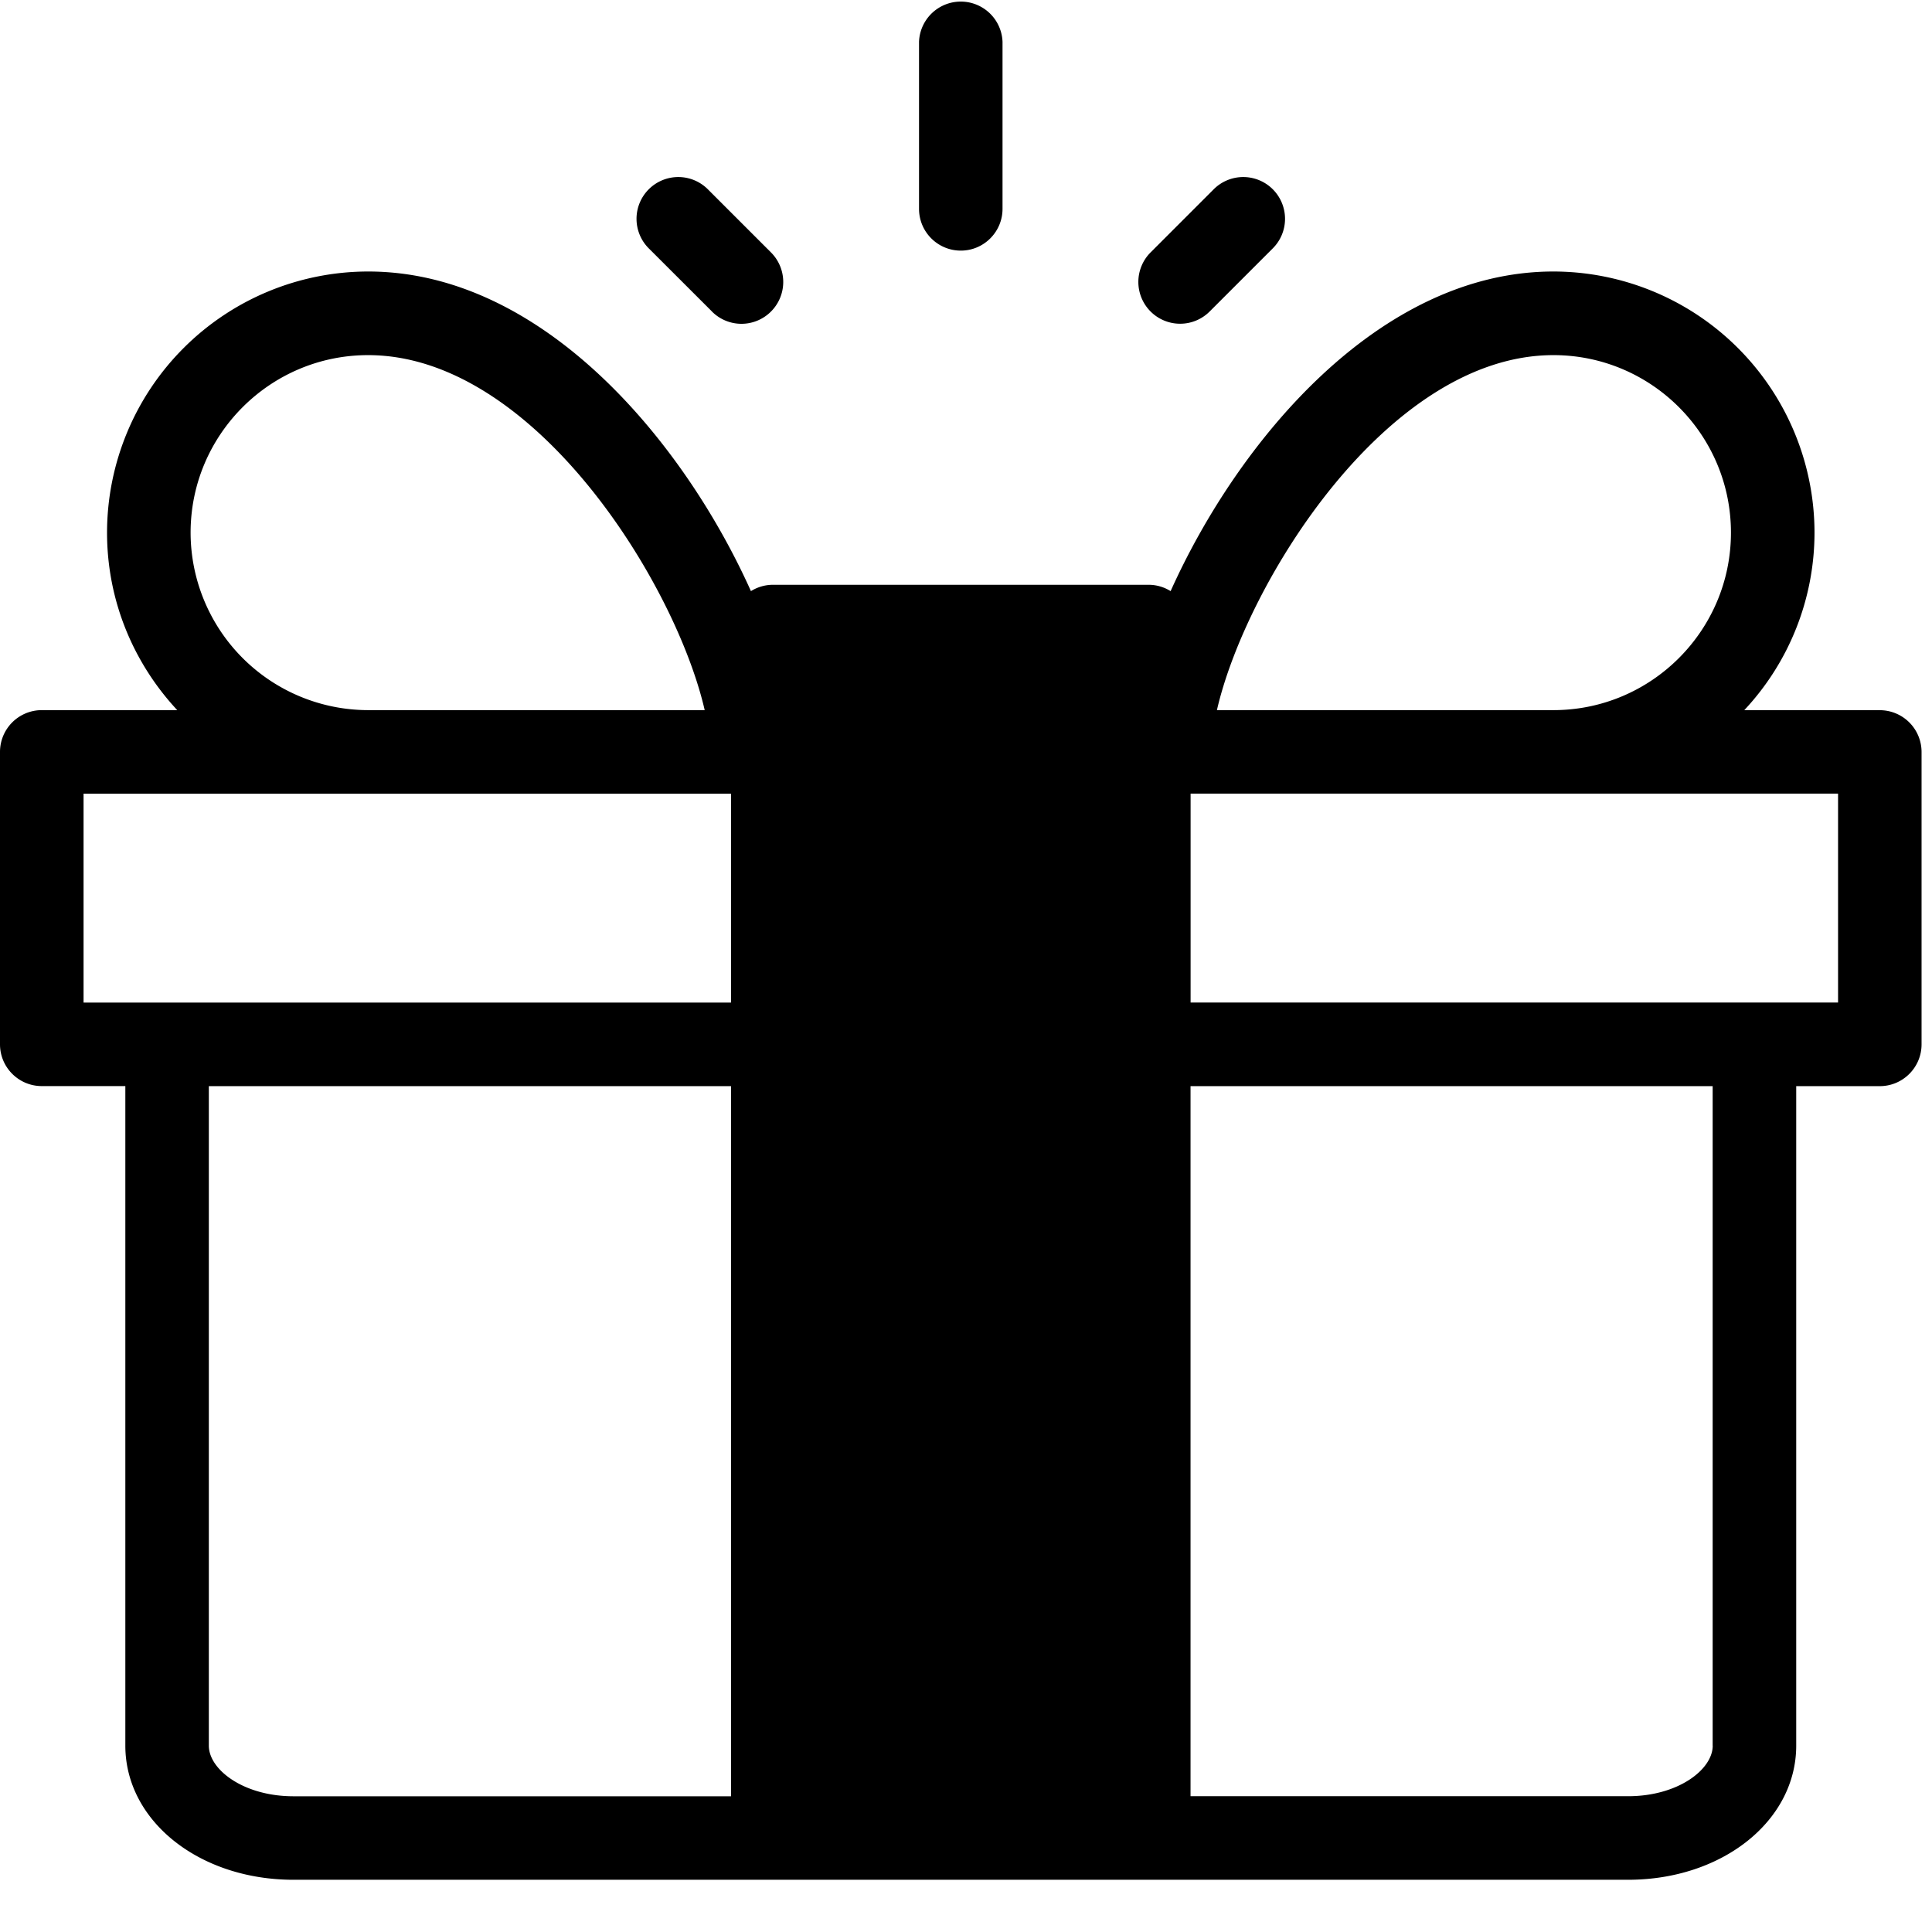 <svg xmlns="http://www.w3.org/2000/svg" viewBox="0 0 32 32" width="35" height="35"><g fill="currentColor">
<path
d="M30.443 16.605H19.72v-3.46h10.724v3.46zm-2.075 12.308c0 .397-.576.838-1.402.838h-7.247V17.99h8.648v10.924zm-14.876.838h4.843v-18.68h-4.843v18.68zm-10.033-.838V17.99h8.649v11.762H4.861c-.826 0-1.402-.441-1.402-.838zM1.384 13.146h10.724v3.46H1.384v-3.46zm1.773-4.324c0-1.622 1.319-2.94 2.94-2.94 2.752 0 5.093 3.78 5.575 5.88H6.097a2.944 2.944 0 0 1-2.94-2.94zm22.573-2.94c1.621 0 2.94 1.318 2.94 2.94 0 1.621-1.319 2.94-2.94 2.94h-5.574c.481-2.1 2.822-5.88 5.574-5.88zm5.405 5.88h-2.244a4.304 4.304 0 0 0 1.163-2.94 4.329 4.329 0 0 0-4.324-4.325c-2.89 0-5.227 2.813-6.341 5.294a.686.686 0 0 0-.362-.105H12.8a.686.686 0 0 0-.362.105c-1.114-2.481-3.45-5.294-6.34-5.294a4.329 4.329 0 0 0-4.325 4.325c0 1.136.444 2.168 1.163 2.94H.692a.692.692 0 0 0-.692.692v4.843c0 .382.31.692.692.692h1.384v10.924c0 1.246 1.223 2.222 2.785 2.222h22.105c1.562 0 2.785-.976 2.785-2.222V17.99h1.384c.382 0 .692-.31.692-.692v-4.843a.692.692 0 0 0-.692-.692zM15.914 4.151c.381 0 .691-.31.691-.692V.692a.692.692 0 0 0-1.383 0v2.767c0 .382.31.692.692.692"> 
</path>
<path
d="M19.546 5.362a.69.69 0 0 0 .49-.203l1.037-1.037a.692.692 0 1 0-.978-.979l-1.038 1.038a.692.692 0 0 0 .489 1.181M11.792 5.16a.69.69 0 0 0 .978 0 .692.692 0 0 0 0-.979l-1.038-1.038a.692.692 0 1 0-.978.979l1.038 1.037z">
 </path>
</g>
 </svg>